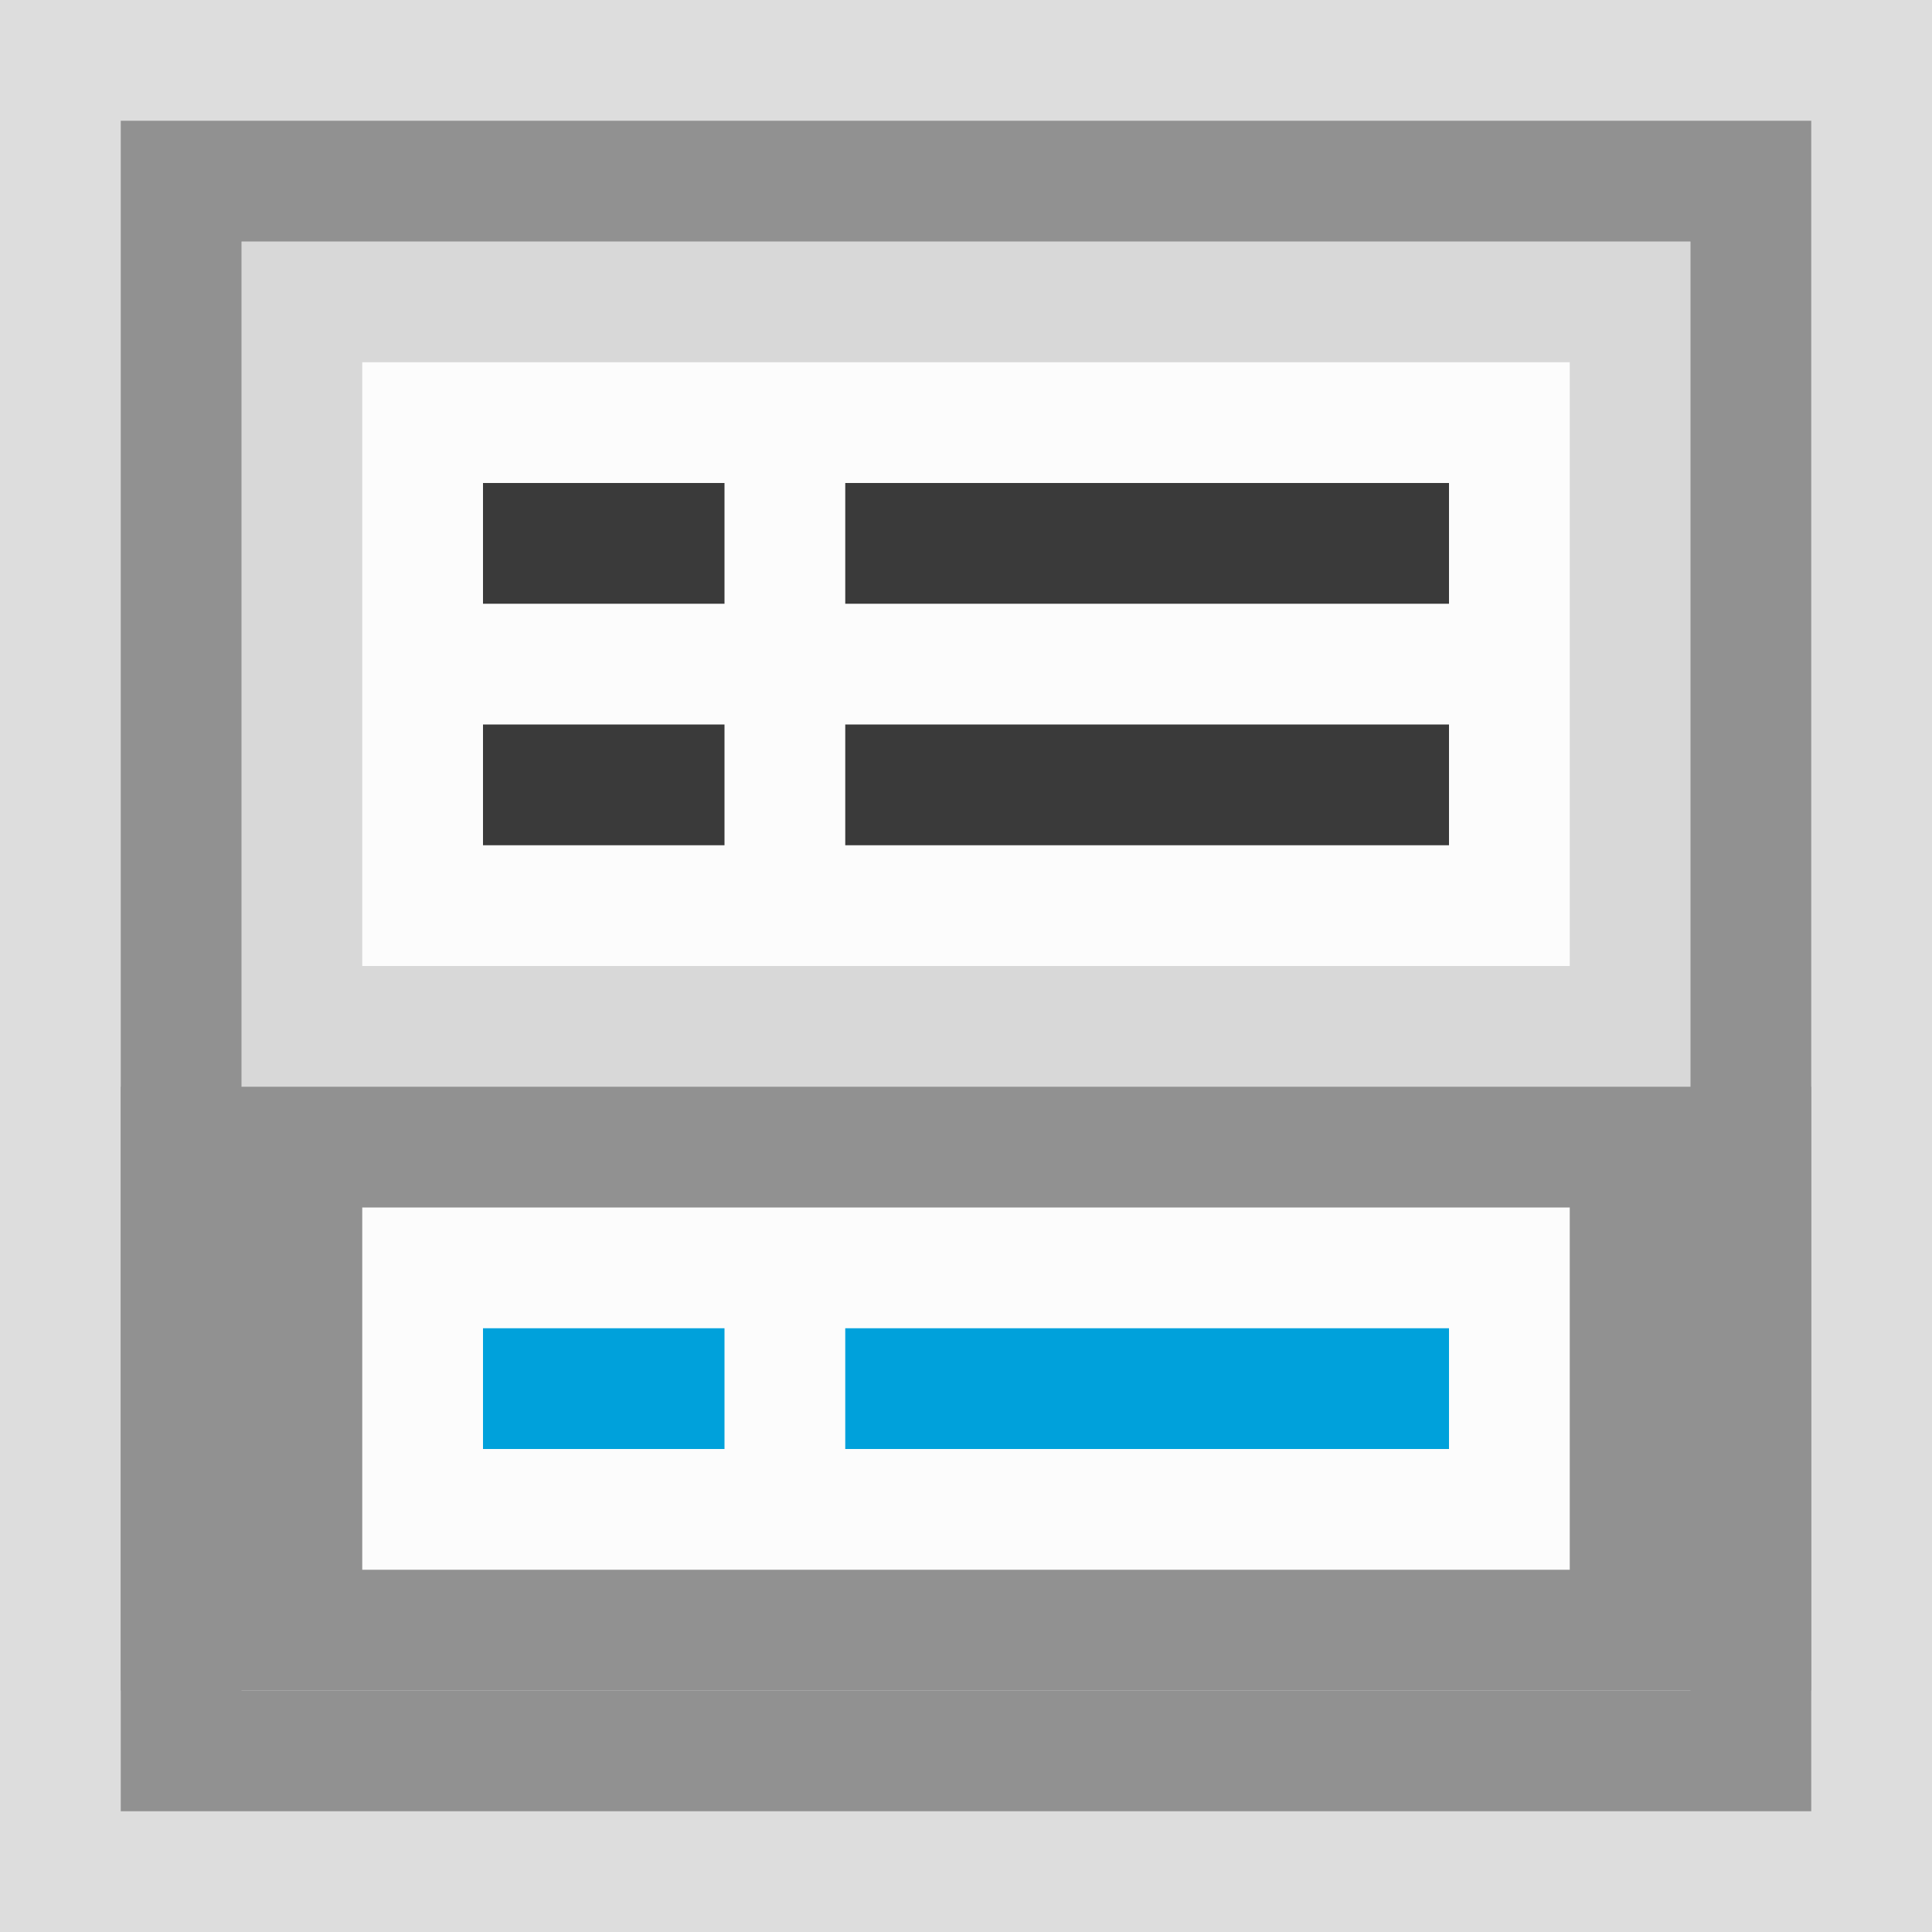 <svg width="16" height="16" viewBox="0 0 16 16" fill="none" xmlns="http://www.w3.org/2000/svg">
<rect x="0" y="0" width="16" height="16" fill="#808080" stroke="none"/>
<g clip-path="url(#clip0_1907_13613)">
<g clip-path="url(#clip1_1907_13613)">
<rect width="16" height="16" fill="#FCFCFC" fill-opacity="0.75"/>
<rect x="1.5" y="1.5" width="13" height="13" fill="#D8D8D8" stroke="#919191"/>
<rect x="1" y="9" width="14" height="5" fill="#919191"/>
<rect x="3" y="3" width="10" height="5" fill="#FCFCFC"/>
<rect x="4" y="4" width="2" height="1" fill="#3A3A3A"/>
<rect x="4" y="6" width="2" height="1" fill="#3A3A3A"/>
<rect x="7" y="4" width="5" height="1" fill="#3A3A3A"/>
<rect x="7" y="6" width="5" height="1" fill="#3A3A3A"/>
<rect x="3" y="10" width="10" height="3" fill="#FCFCFC"/>
<rect x="4" y="11" width="2" height="1" fill="#00A1DB"/>
<rect x="7" y="11" width="5" height="1" fill="#00A1DB"/>
</g>
</g>
<defs>
<clipPath id="clip0_1907_13613">
<rect width="16" height="16" fill="white"/>
</clipPath>
<clipPath id="clip1_1907_13613">
<rect width="16" height="16" fill="white"/>
</clipPath>
</defs>
</svg>
